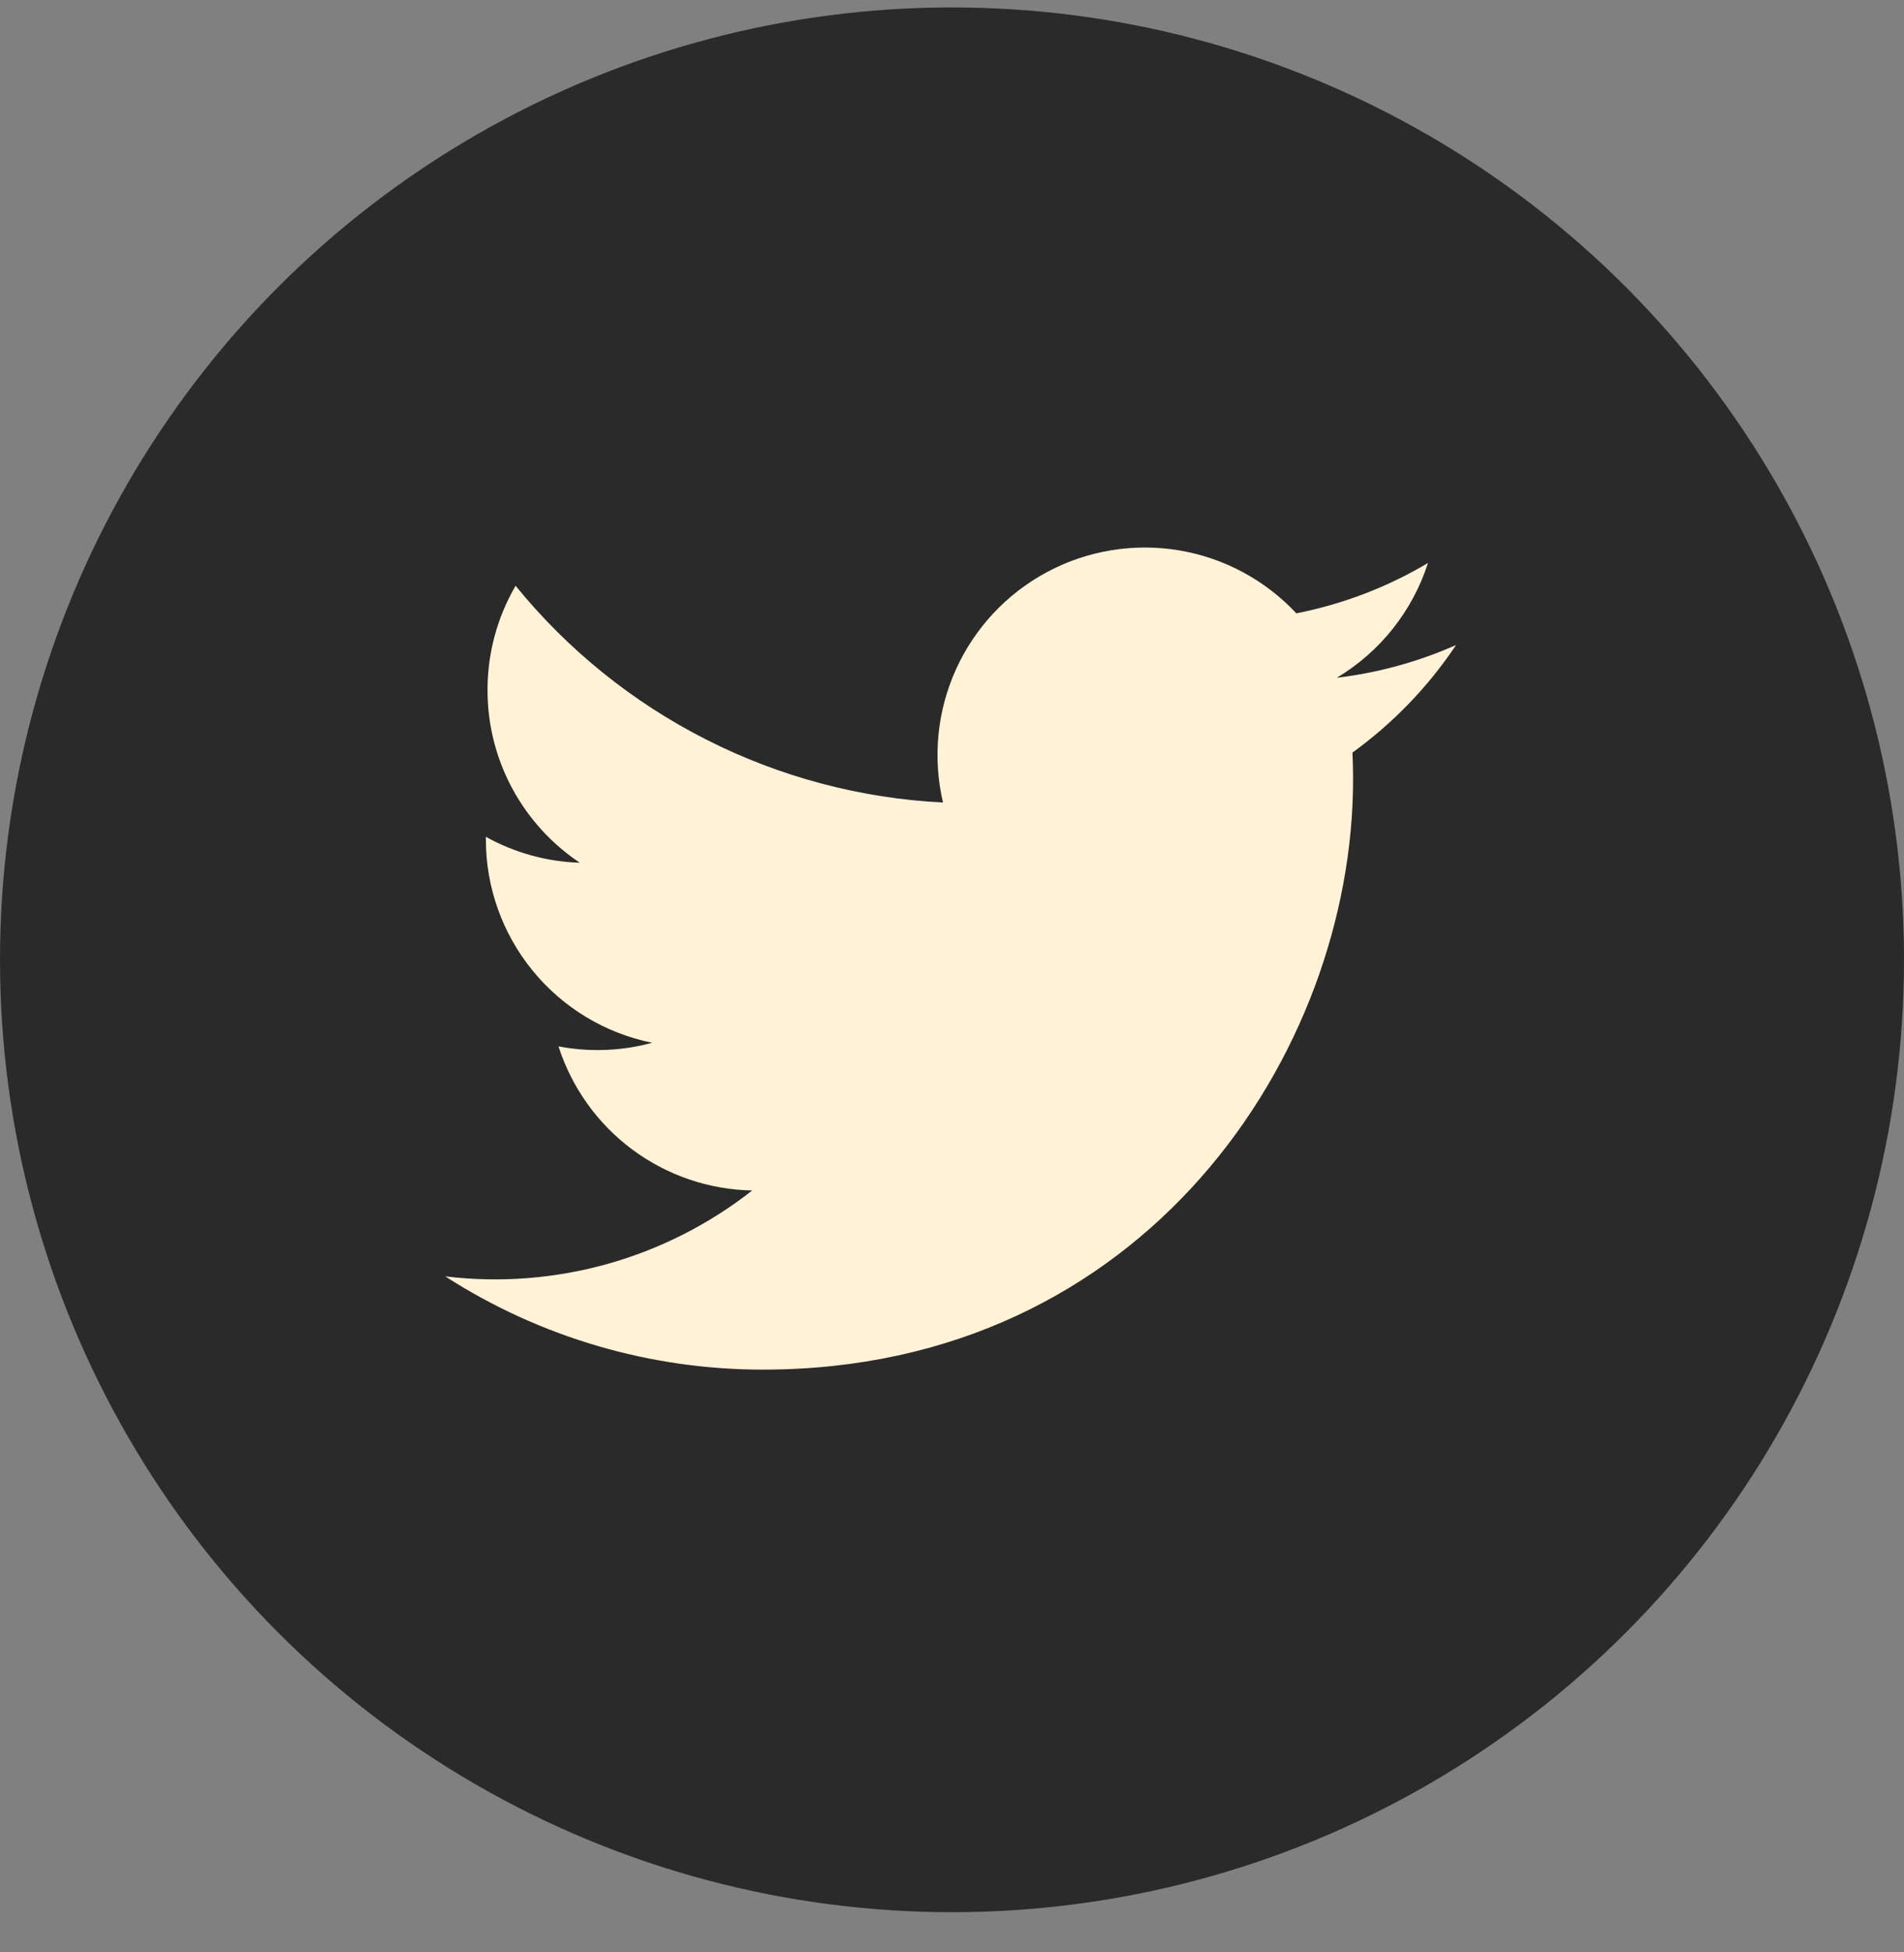 <svg width="40" height="41" viewBox="0 0 40 41" fill="none" xmlns="http://www.w3.org/2000/svg">
<rect x="0" y="0" width="40" height="41" fill="#808080" stroke="none"/>
<circle cx="20" cy="20.156" r="20" fill="#2A2A2A"/>
<g clip-path="url(#clip0_184_70)">
<path d="M30.586 13.547C29.791 13.899 28.947 14.13 28.084 14.233C28.994 13.689 29.675 12.832 30 11.822C29.146 12.331 28.21 12.687 27.234 12.88C26.578 12.178 25.709 11.713 24.762 11.556C23.814 11.4 22.842 11.56 21.995 12.014C21.149 12.467 20.476 13.187 20.081 14.062C19.686 14.937 19.591 15.918 19.811 16.853C18.079 16.766 16.384 16.316 14.837 15.531C13.29 14.747 11.925 13.646 10.832 12.301C10.444 12.966 10.241 13.722 10.242 14.491C10.242 16.002 11.011 17.336 12.18 18.117C11.488 18.096 10.812 17.909 10.207 17.573V17.627C10.207 18.633 10.555 19.608 11.192 20.386C11.829 21.165 12.716 21.699 13.701 21.898C13.059 22.073 12.386 22.098 11.733 21.974C12.011 22.839 12.553 23.597 13.282 24.139C14.012 24.682 14.893 24.983 15.803 25C14.899 25.709 13.864 26.234 12.758 26.544C11.651 26.853 10.494 26.942 9.354 26.804C11.345 28.084 13.663 28.764 16.031 28.762C24.044 28.762 28.426 22.123 28.426 16.366C28.426 16.179 28.421 15.989 28.413 15.804C29.266 15.187 30.002 14.424 30.587 13.549L30.586 13.547Z" fill="#FFF2D6"/>
</g>
<defs>
<clipPath id="clip0_184_70">
<rect width="25" height="25" fill="white" transform="translate(7.5 7.656)"/>
</clipPath>
</defs>
</svg>
